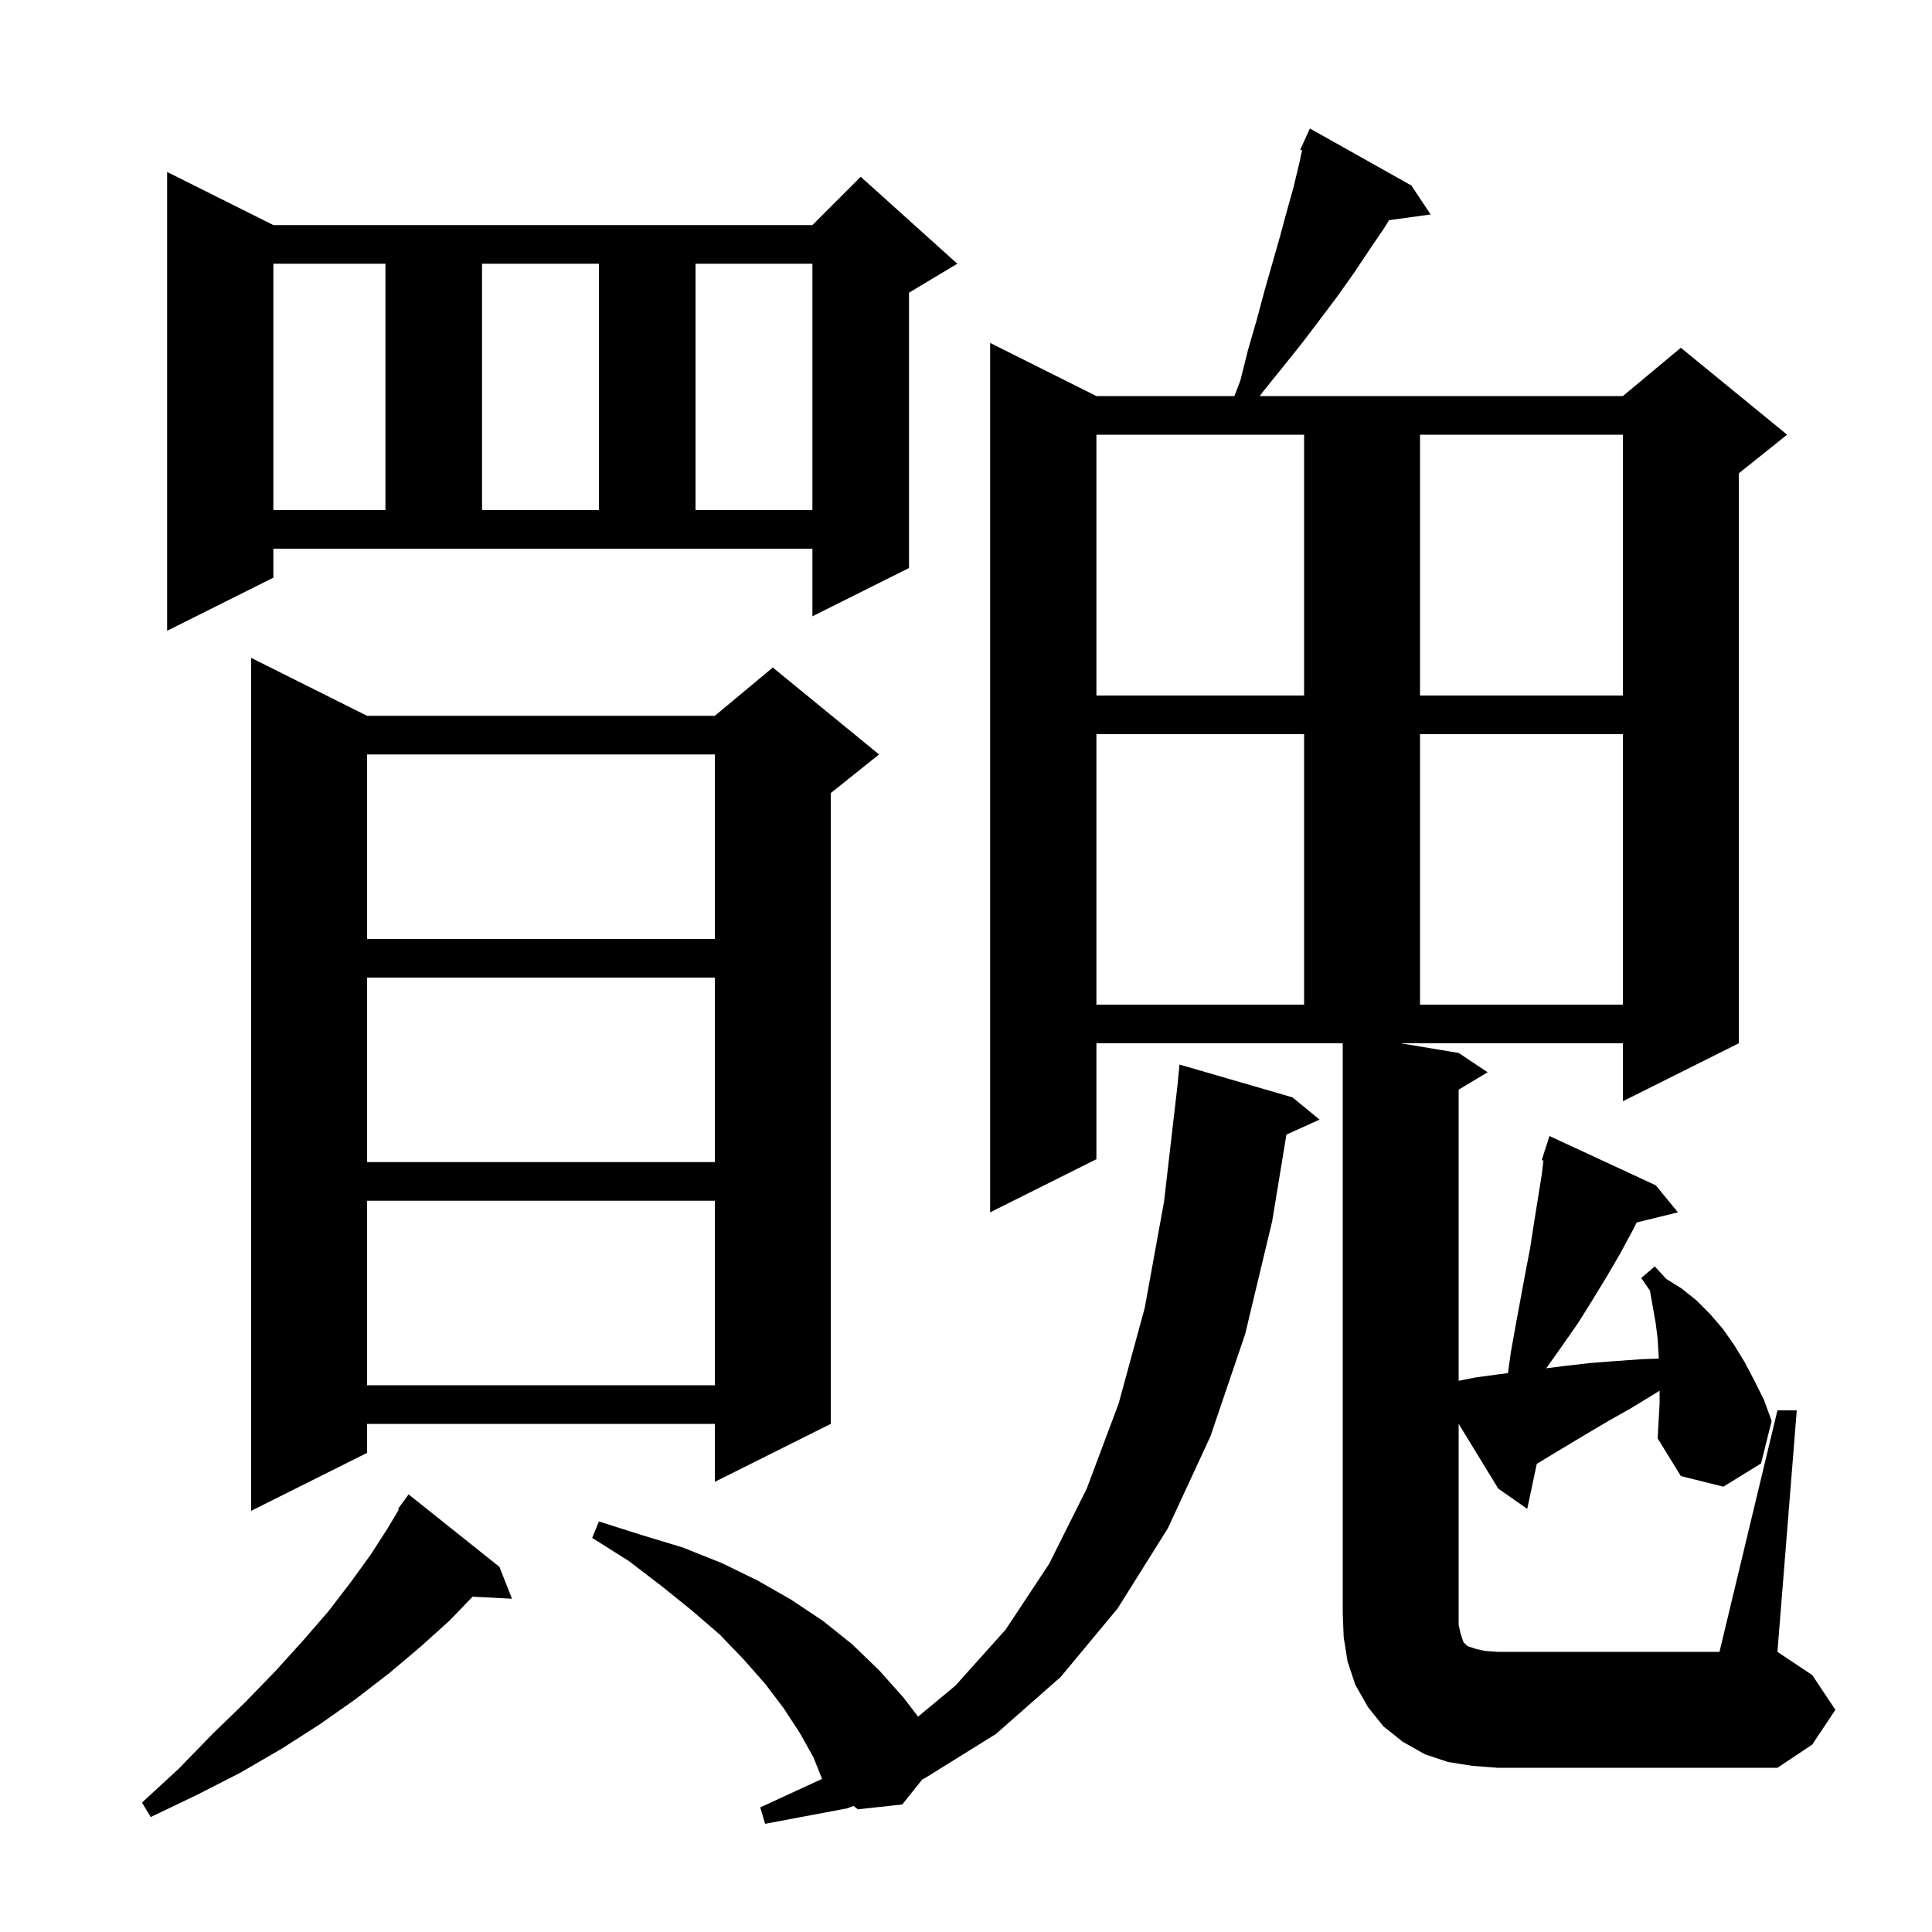 <svg xmlns="http://www.w3.org/2000/svg" xmlns:xlink="http://www.w3.org/1999/xlink" version="1.1" baseProfile="full" viewBox="0 0 200 200" width="200" height="200">
<g fill="black">
<path d="M 133.8 113.6 L 136.6 115.9 L 133.168 117.454 L 131.7 126.4 L 128.9 138.1 L 125.3 148.7 L 120.9 158.2 L 115.7 166.5 L 109.8 173.6 L 103.1 179.5 L 95.7 184.1 L 95.497 184.179 L 93.4 186.8 L 88.8 187.3 L 88.359 186.945 L 87.7 187.2 L 79.2 188.8 L 78.7 187.1 L 85.101 184.152 L 84.2 181.9 L 82.8 179.4 L 81.1 176.8 L 79.2 174.3 L 77.0 171.8 L 74.5 169.2 L 71.6 166.7 L 68.5 164.2 L 65.1 161.6 L 61.3 159.2 L 62.0 157.5 L 66.4 158.9 L 70.7 160.2 L 74.7 161.8 L 78.4 163.6 L 81.9 165.6 L 85.2 167.8 L 88.2 170.2 L 91.0 172.9 L 93.5 175.7 L 95.039 177.707 L 98.9 174.5 L 104.1 168.7 L 108.6 161.9 L 112.5 154.1 L 115.8 145.3 L 118.5 135.4 L 120.5 124.4 L 121.88 112.47 L 122.1 110.2 Z M 51.7 162.2 L 53.0 165.5 L 48.921 165.289 L 46.5 167.8 L 43.5 170.5 L 40.3 173.2 L 36.8 175.9 L 33.1 178.5 L 29.2 181.0 L 24.9 183.5 L 20.4 185.8 L 15.6 188.1 L 14.7 186.6 L 18.5 183.1 L 22.0 179.5 L 25.4 176.2 L 28.5 173.0 L 31.4 169.8 L 34.0 166.8 L 36.3 163.8 L 38.4 160.9 L 40.2 158.1 L 41.294 156.254 L 41.2 156.2 L 42.3 154.7 Z M 152.4 182.8 L 149.9 182.4 L 147.5 181.6 L 145.2 180.3 L 143.2 178.7 L 141.6 176.7 L 140.3 174.4 L 139.5 172.0 L 139.1 169.5 L 139.0 167.0 L 139.0 108.0 L 113.5 108.0 L 113.5 120.0 L 102.5 125.5 L 102.5 35.5 L 113.5 41.0 L 127.781 41.0 L 128.4 39.4 L 129.2 36.2 L 130.1 33.1 L 130.9 30.1 L 132.5 24.5 L 133.2 21.9 L 133.9 19.4 L 134.5 16.9 L 134.791 15.561 L 134.6 15.5 L 134.992 14.638 L 135.0 14.6 L 135.008 14.603 L 135.6 13.3 L 146.1 19.2 L 148.1 22.2 L 143.79 22.794 L 143.3 23.6 L 141.8 25.8 L 140.2 28.2 L 138.5 30.6 L 136.7 33.0 L 134.8 35.5 L 132.8 38.0 L 130.7 40.6 L 130.414 41.0 L 168.0 41.0 L 174.0 36.0 L 185.0 45.0 L 180.0 49.0 L 180.0 108.0 L 168.0 114.0 L 168.0 108.0 L 145.0 108.0 L 151.0 109.0 L 154.0 111.0 L 151.0 112.8 L 151.0 142.94 L 152.7 142.6 L 154.9 142.3 L 156.104 142.143 L 156.4 140.0 L 156.9 137.2 L 157.9 131.8 L 158.4 129.2 L 158.8 126.6 L 159.6 121.6 L 159.775 120.139 L 159.6 120.1 L 159.888 119.2 L 159.9 119.1 L 159.918 119.106 L 160.4 117.6 L 171.4 122.7 L 173.7 125.5 L 169.425 126.55 L 169.0 127.4 L 167.7 129.8 L 166.3 132.2 L 164.9 134.5 L 163.4 136.9 L 161.8 139.2 L 160.1 141.6 L 160.067 141.642 L 162.0 141.4 L 164.6 141.1 L 167.2 140.9 L 170.0 140.7 L 171.721 140.641 L 171.7 140.3 L 171.6 138.6 L 171.4 137.0 L 170.8 133.6 L 169.9 132.3 L 171.3 131.1 L 172.5 132.4 L 174.1 133.4 L 175.6 134.6 L 177.0 136.0 L 178.3 137.5 L 179.5 139.2 L 180.6 141.0 L 181.6 142.9 L 182.6 144.9 L 183.4 147.1 L 182.3 151.5 L 178.4 153.9 L 174.0 152.8 L 171.6 148.9 L 171.8 145.3 L 171.8 143.963 L 171.1 144.4 L 168.8 145.8 L 166.5 147.1 L 164.3 148.4 L 160.3 150.8 L 159.084 151.543 L 158.1 156.2 L 155.1 154.1 L 151.0 147.397 L 151.0 168.2 L 151.2 169.1 L 151.5 170.0 L 151.9 170.4 L 152.8 170.7 L 153.7 170.9 L 155.0 171.0 L 178.0 171.0 L 184.0 146.0 L 186.0 146.0 L 184.0 171.0 L 187.6 173.4 L 190.0 177.0 L 187.6 180.6 L 184.0 183.0 L 155.0 183.0 Z M 38.0 74.1 L 74.0 74.1 L 80.0 69.1 L 91.0 78.1 L 86.0 82.1 L 86.0 147.4 L 74.0 153.4 L 74.0 147.4 L 38.0 147.4 L 38.0 150.4 L 26.0 156.4 L 26.0 68.1 Z M 38.0 124.3 L 38.0 143.4 L 74.0 143.4 L 74.0 124.3 Z M 38.0 101.2 L 38.0 120.3 L 74.0 120.3 L 74.0 101.2 Z M 113.5 76.0 L 113.5 104.0 L 135.0 104.0 L 135.0 76.0 Z M 147.0 76.0 L 147.0 104.0 L 168.0 104.0 L 168.0 76.0 Z M 38.0 78.1 L 38.0 97.2 L 74.0 97.2 L 74.0 78.1 Z M 113.5 45.0 L 113.5 72.0 L 135.0 72.0 L 135.0 45.0 Z M 147.0 45.0 L 147.0 72.0 L 168.0 72.0 L 168.0 45.0 Z M 28.3 59.8 L 17.3 65.3 L 17.3 17.8 L 28.3 23.3 L 84.1 23.3 L 89.1 18.3 L 99.1 27.3 L 94.1 30.3 L 94.1 58.8 L 84.1 63.8 L 84.1 56.8 L 28.3 56.8 Z M 28.3 27.3 L 28.3 52.8 L 39.9 52.8 L 39.9 27.3 Z M 49.9 27.3 L 49.9 52.8 L 62.0 52.8 L 62.0 27.3 Z M 72.0 27.3 L 72.0 52.8 L 84.1 52.8 L 84.1 27.3 Z " />
</g>
</svg>
